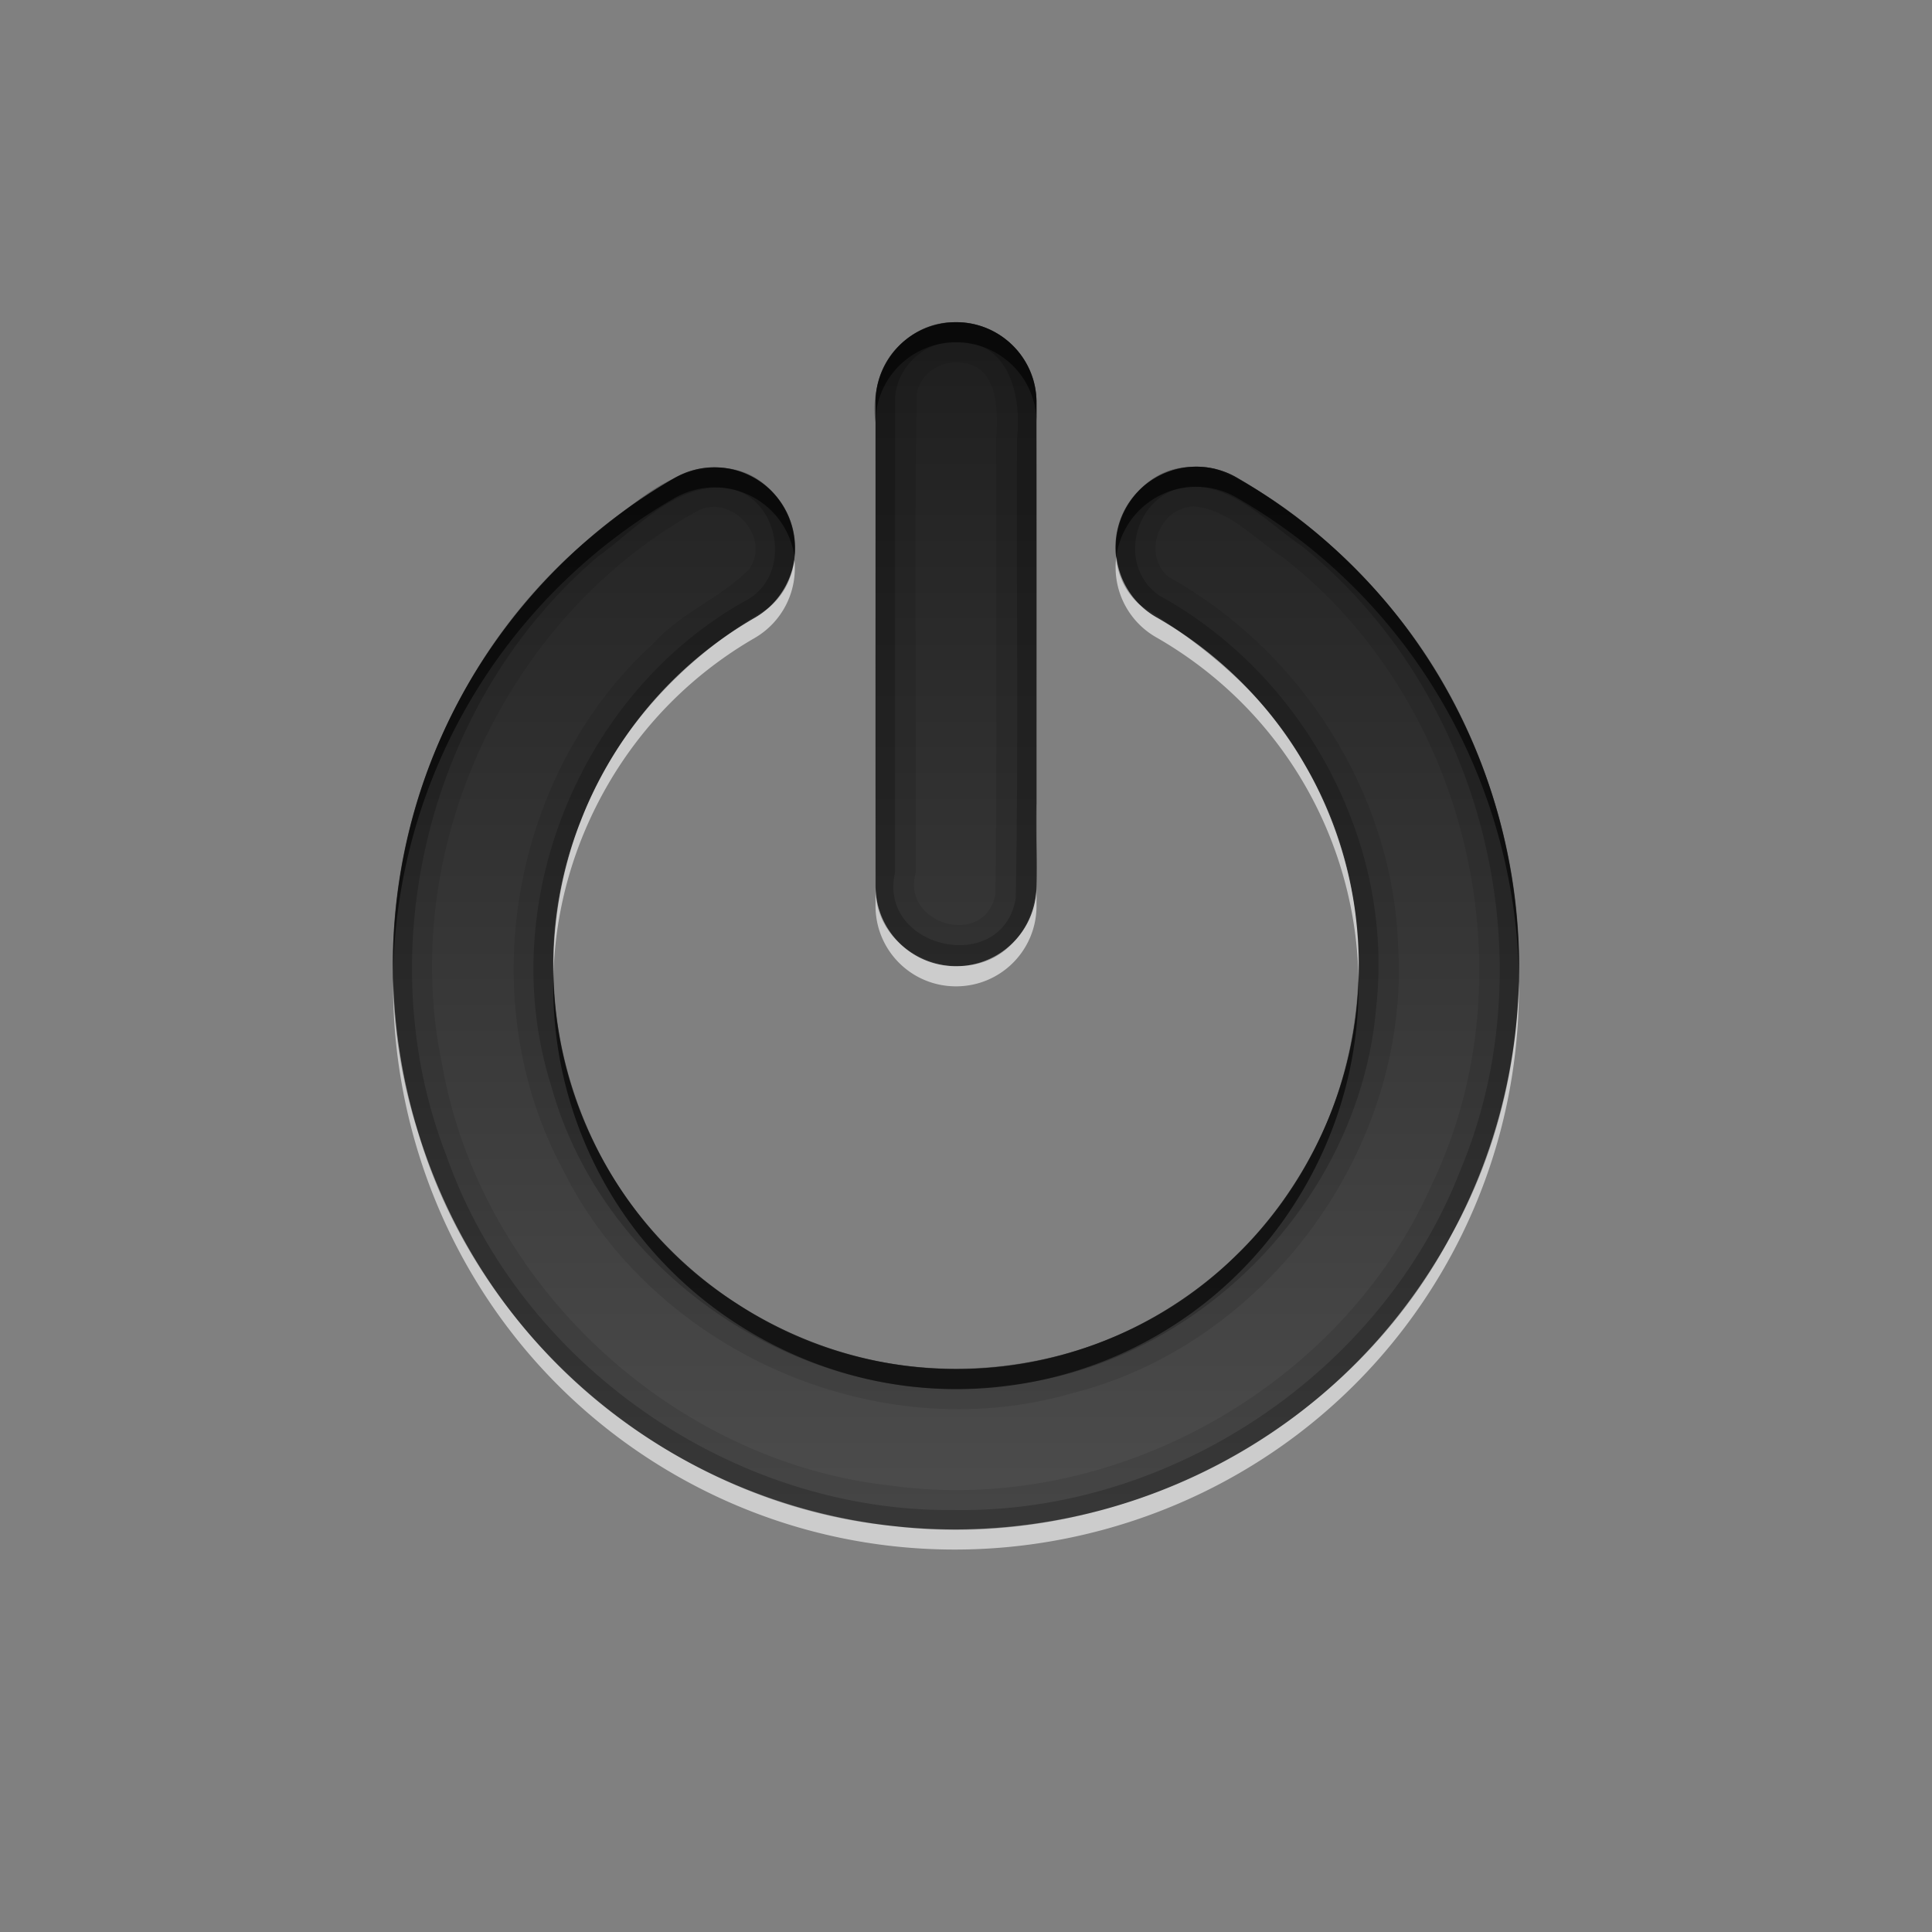 <?xml version="1.0" encoding="UTF-8" standalone="no"?>
<svg
   xmlns:dc="http://purl.org/dc/elements/1.1/"
   xmlns:cc="http://creativecommons.org/ns#"
   xmlns:rdf="http://www.w3.org/1999/02/22-rdf-syntax-ns#"
   xmlns:svg="http://www.w3.org/2000/svg"
   xmlns="http://www.w3.org/2000/svg"
   xmlns:sodipodi="http://sodipodi.sourceforge.net/DTD/sodipodi-0.dtd"
   xmlns:inkscape="http://www.inkscape.org/namespaces/inkscape"
   height="96"
   width="96"
   id="svg2"
   version="1.1"
   inkscape:version="0.91 r13725"
   sodipodi:docname="system-shutdown.svg">
  <rect width="100%" height="100%" fill="#808080" stroke="none"/>
  <sodipodi:namedview
     pagecolor="#ffffff"
     bordercolor="#666666"
     borderopacity="1"
     objecttolerance="10"
     gridtolerance="10"
     guidetolerance="10"
     inkscape:pageopacity="0"
     inkscape:pageshadow="2"
     inkscape:window-width="640"
     inkscape:window-height="480"
     id="namedview55"
     showgrid="false"
     inkscape:zoom="2.4583333"
     inkscape:cx="40.881356"
     inkscape:cy="48"
     inkscape:window-x="66"
     inkscape:window-y="91"
     inkscape:window-maximized="0"
     inkscape:current-layer="svg2" />
  <defs
     id="defs4">
    <clipPath
       id="clipPath3613-55">
      <rect
         x="6"
         rx="6"
         y="6"
         height="84"
         width="84"
         id="rect7" />
    </clipPath>
    <filter
       x="-0.192"
       y="-0.192"
       height="1.384"
       color-interpolation-filters="sRGB"
       id="filter3794-41"
       width="1.384">
      <feGaussianBlur
         stdDeviation="5.28"
         id="feGaussianBlur10" />
    </filter>
    <linearGradient
       x2="0"
       y1="90"
       y2="5.988"
       gradientUnits="userSpaceOnUse"
       id="linearGradient3182"
       gradientTransform="matrix(1.125,0,0,1.042,-7.75,-3.25)">
      <stop
         stop-color="#8c8c8c"
         id="stop13" />
      <stop
         stop-color="#dcdcdc"
         offset="1"
         id="stop15" />
    </linearGradient>
    <linearGradient
       x2="0"
       y1="20.221"
       y2="138.66"
       gradientUnits="userSpaceOnUse"
       id="linearGradient90466">
      <stop
         stop-color="#fff"
         id="stop18" />
      <stop
         stop-color="#fff"
         stop-opacity="0"
         offset="1"
         id="stop20" />
    </linearGradient>
    <linearGradient
       x2="0"
       y1="16"
       y2="80"
       gradientUnits="userSpaceOnUse"
       id="linearGradient4416-6">
      <stop
         stop-color="#1e1e1e"
         id="stop23" />
      <stop
         stop-color="#505050"
         offset="1"
         id="stop25" />
    </linearGradient>
  </defs>
  <g
     id="g43"
     transform="translate(-0.496,0.01)">
    <path
       inkscape:connector-curvature="0"
       style="color:black;fill:url(#linearGradient4416-6)"
       id="path45"
       d="m 48,16 c -2.216,0 -4,1.784 -4,4 l 0,24 c 0,2.216 1.784,4 4,4 2.216,0 4,-1.784 4,-4 l 0,-24 c 0,-2.216 -1.784,-4 -4,-4 z m 11.688,7.188 a 4,4 0 0 0 -1.688,7.5 c 9.607,5.546 12.859,17.705 7.312,27.312 -5.546,9.607 -17.705,12.859 -27.312,7.312 -9.607,-5.546 -12.859,-17.705 -7.312,-27.312 1.755,-3.041 4.271,-5.557 7.312,-7.312 a 4.004,4.004 0 0 0 -4,-6.938 c -4.256,2.457 -7.793,5.994 -10.25,10.25 -7.708,13.351 -3.101,30.542 10.25,38.25 13.351,7.708 30.542,3.101 38.25,-10.25 7.708,-13.351 3.101,-30.542 -10.25,-38.25 A 4,4 0 0 0 59.688,23.187 Z" />
    <path
       style="color:black;opacity:0.6;fill:white"
       inkscape:connector-curvature="0"
       id="path47"
       d="M 55.969,27.625 A 4,4 0 0 0 58,31.688 c 6.353,3.668 9.912,10.23 10,17.031 0.266,-7.151 -3.337,-14.185 -10,-18.031 a 4,4 0 0 1 -2.031,-3.063 z m -16,0.188 A 4.004,4.004 0 0 1 38,30.689 c -3.041,1.755 -5.557,4.271 -7.312,7.312 -1.879,3.254 -2.733,6.798 -2.688,10.281 0.117,-3.16 0.988,-6.337 2.688,-9.281 1.755,-3.041 4.271,-5.557 7.312,-7.312 a 4.004,4.004 0 0 0 1.969,-3.875 z m 4.031,16.188 0,1 c 0,2.216 1.784,4 4,4 2.216,0 4,-1.784 4,-4 l 0,-1 c 0,2.216 -1.784,4 -4,4 -2.216,0 -4,-1.784 -4,-4 z m -23.969,4.594 c -0.123,9.814 4.897,19.418 13.969,24.656 13.351,7.708 30.542,3.101 38.25,-10.25 2.588,-4.483 3.772,-9.406 3.719,-14.25 -0.113,4.516 -1.31,9.078 -3.719,13.25 -7.708,13.351 -24.899,17.958 -38.25,10.25 -8.762,-5.059 -13.748,-14.195 -13.969,-23.656 z" />
    <path
       style="color:black;opacity:0.1"
       inkscape:connector-curvature="0"
       id="path49"
       d="m 48,16 c -2.61,-0.092 -4.394,2.554 -4,4.984 0.014,7.808 -0.027,15.618 0.021,23.426 0.16,3.242 4.639,4.823 6.81,2.421 1.81,-1.867 0.978,-4.607 1.169,-6.933 -0.014,-6.769 0.027,-13.54 -0.021,-20.308 -0.162,-1.992 -1.98,-3.632 -3.979,-3.59 z m 0,2 c 2.102,-0.034 2.098,2.286 2,3.805 -0.026,7.537 0.052,15.078 -0.039,22.611 -0.51,2.718 -4.72,1.509 -3.961,-1.072 0.026,-7.92 -0.052,-15.844 0.039,-23.76 0.149,-0.927 1.031,-1.615 1.961,-1.584 z m 11.688,5.188 c -3.326,0.023 -5.061,4.614 -2.582,6.831 3.228,2.05 6.343,4.513 8.212,7.941 4.641,7.67 3.104,18.288 -3.405,24.419 -6.393,6.447 -17.282,7.481 -24.795,2.396 -7.847,-4.848 -11.287,-15.489 -7.761,-24.012 1.692,-4.512 5.174,-8.139 9.292,-10.541 2.608,-2.069 1.144,-6.759 -2.177,-6.978 -2.782,-0.152 -4.864,2.181 -6.938,3.708 -8.209,7.012 -11.572,18.991 -8.279,29.26 3.054,10.465 12.755,18.536 23.608,19.606 11.04,1.344 22.549,-4.582 27.738,-14.446 5.556,-9.899 4.105,-23.073 -3.354,-31.602 -2.341,-2.632 -5.079,-5.105 -8.354,-6.474 -0.393,-0.097 -0.802,-0.133 -1.206,-0.107 z m 0.125,1.969 c 1.749,0.14 3.049,1.644 4.462,2.55 9.187,7.137 12.398,20.748 7.33,31.227 -4.495,10.07 -15.898,16.383 -26.824,14.878 -10.932,-1.189 -20.404,-10.077 -22.312,-20.904 -2.233,-10.601 3.096,-22.161 12.53,-27.439 1.69,-1.105 3.881,1.153 2.719,2.812 -1.392,1.406 -3.395,2.16 -4.75,3.676 -7.086,6.449 -9.052,17.699 -4.501,26.15 4.46,8.997 15.561,13.904 25.216,11.135 9.754,-2.414 16.907,-12.22 16.283,-22.239 -0.251,-7.578 -4.822,-14.693 -11.405,-18.347 -1.328,-1.122 -0.479,-3.44 1.25,-3.5 z" />
    <path
       style="color:black;opacity:0.2"
       inkscape:connector-curvature="0"
       id="path51"
       d="m 48,16 c -2.61,-0.092 -4.394,2.554 -4,4.984 0.014,7.808 -0.027,15.618 0.021,23.426 0.16,3.242 4.639,4.823 6.81,2.421 1.81,-1.867 0.978,-4.607 1.169,-6.933 -0.014,-6.769 0.027,-13.54 -0.021,-20.308 -0.162,-1.992 -1.98,-3.632 -3.979,-3.59 z m 0,0.969 c 2.658,-0.074 3.272,2.741 3.031,4.836 -0.04,7.603 0.08,15.214 -0.061,22.813 -0.663,3.905 -6.865,2.526 -6.002,-1.274 l 0,-23.344 c -0.048,-1.637 1.393,-3.079 3.031,-3.031 z m 11.688,6.219 c -3.326,0.023 -5.061,4.614 -2.582,6.831 3.228,2.05 6.343,4.513 8.212,7.941 4.641,7.67 3.104,18.288 -3.405,24.419 -6.393,6.447 -17.282,7.481 -24.795,2.396 -7.847,-4.848 -11.287,-15.489 -7.761,-24.012 1.692,-4.512 5.174,-8.139 9.292,-10.541 2.608,-2.069 1.144,-6.759 -2.177,-6.978 -2.782,-0.152 -4.864,2.181 -6.938,3.708 -8.209,7.012 -11.572,18.991 -8.279,29.26 3.054,10.465 12.755,18.536 23.608,19.606 11.04,1.344 22.549,-4.582 27.738,-14.446 5.556,-9.899 4.105,-23.073 -3.354,-31.602 -2.341,-2.632 -5.079,-5.105 -8.354,-6.474 -0.393,-0.097 -0.802,-0.133 -1.206,-0.107 z m 0.062,0.969 c 2.156,0.027 3.762,1.838 5.445,2.976 8.965,7.196 12.31,20.4 7.87,31 -3.914,10.07 -14.359,17.058 -25.16,16.889 -10.977,0.122 -21.545,-7.202 -25.214,-17.566 -3.992,-10.226 -0.866,-22.653 7.473,-29.779 1.915,-1.359 3.794,-3.617 6.336,-3.458 2.727,0.303 3.466,4.378 1.031,5.625 -8.22,4.58 -12.49,15.074 -9.654,24.077 2.627,9.579 12.763,16.263 22.602,14.91 9.532,-0.961 17.594,-9.235 18.396,-18.767 0.932,-8.21 -3.59,-16.568 -10.813,-20.502 -2.219,-1.606 -1.052,-5.323 1.688,-5.406 z" />
    <path
       style="color:black;opacity:0.6"
       inkscape:connector-curvature="0"
       id="path53"
       d="m 48,16 c -2.216,0 -4,1.784 -4,4 l 0,1 c 0,-2.216 1.784,-4 4,-4 2.216,0 4,1.784 4,4 l 0,-1 c 0,-2.216 -1.784,-4 -4,-4 z m 11.688,7.188 a 4,4 0 0 0 -3.719,4.437 4,4 0 0 1 3.719,-3.437 4,4 0 0 1 2.312,0.562 c 8.762,5.059 13.748,14.195 13.969,23.656 C 76.092,38.592 71.072,28.988 62,23.75 A 4,4 0 0 0 59.688,23.187 Z m -24,0.031 A 4.004,4.004 0 0 0 34,23.75 c -4.256,2.457 -7.793,5.994 -10.25,10.25 -2.588,4.483 -3.772,9.406 -3.719,14.25 0.113,-4.516 1.31,-9.078 3.719,-13.25 2.457,-4.256 5.994,-7.793 10.25,-10.25 a 4.004,4.004 0 0 1 5.969,2.875 4.004,4.004 0 0 0 -4.281,-4.406 z M 28,48.281 c -0.266,7.151 3.337,14.185 10,18.031 9.607,5.547 21.766,2.295 27.312,-7.312 1.879,-3.254 2.733,-6.798 2.688,-10.281 -0.117,3.16 -0.988,6.337 -2.688,9.281 -5.546,9.607 -17.705,12.859 -27.312,7.312 -6.353,-3.667 -9.912,-10.23 -10,-17.031 z" />
  </g>
</svg>
